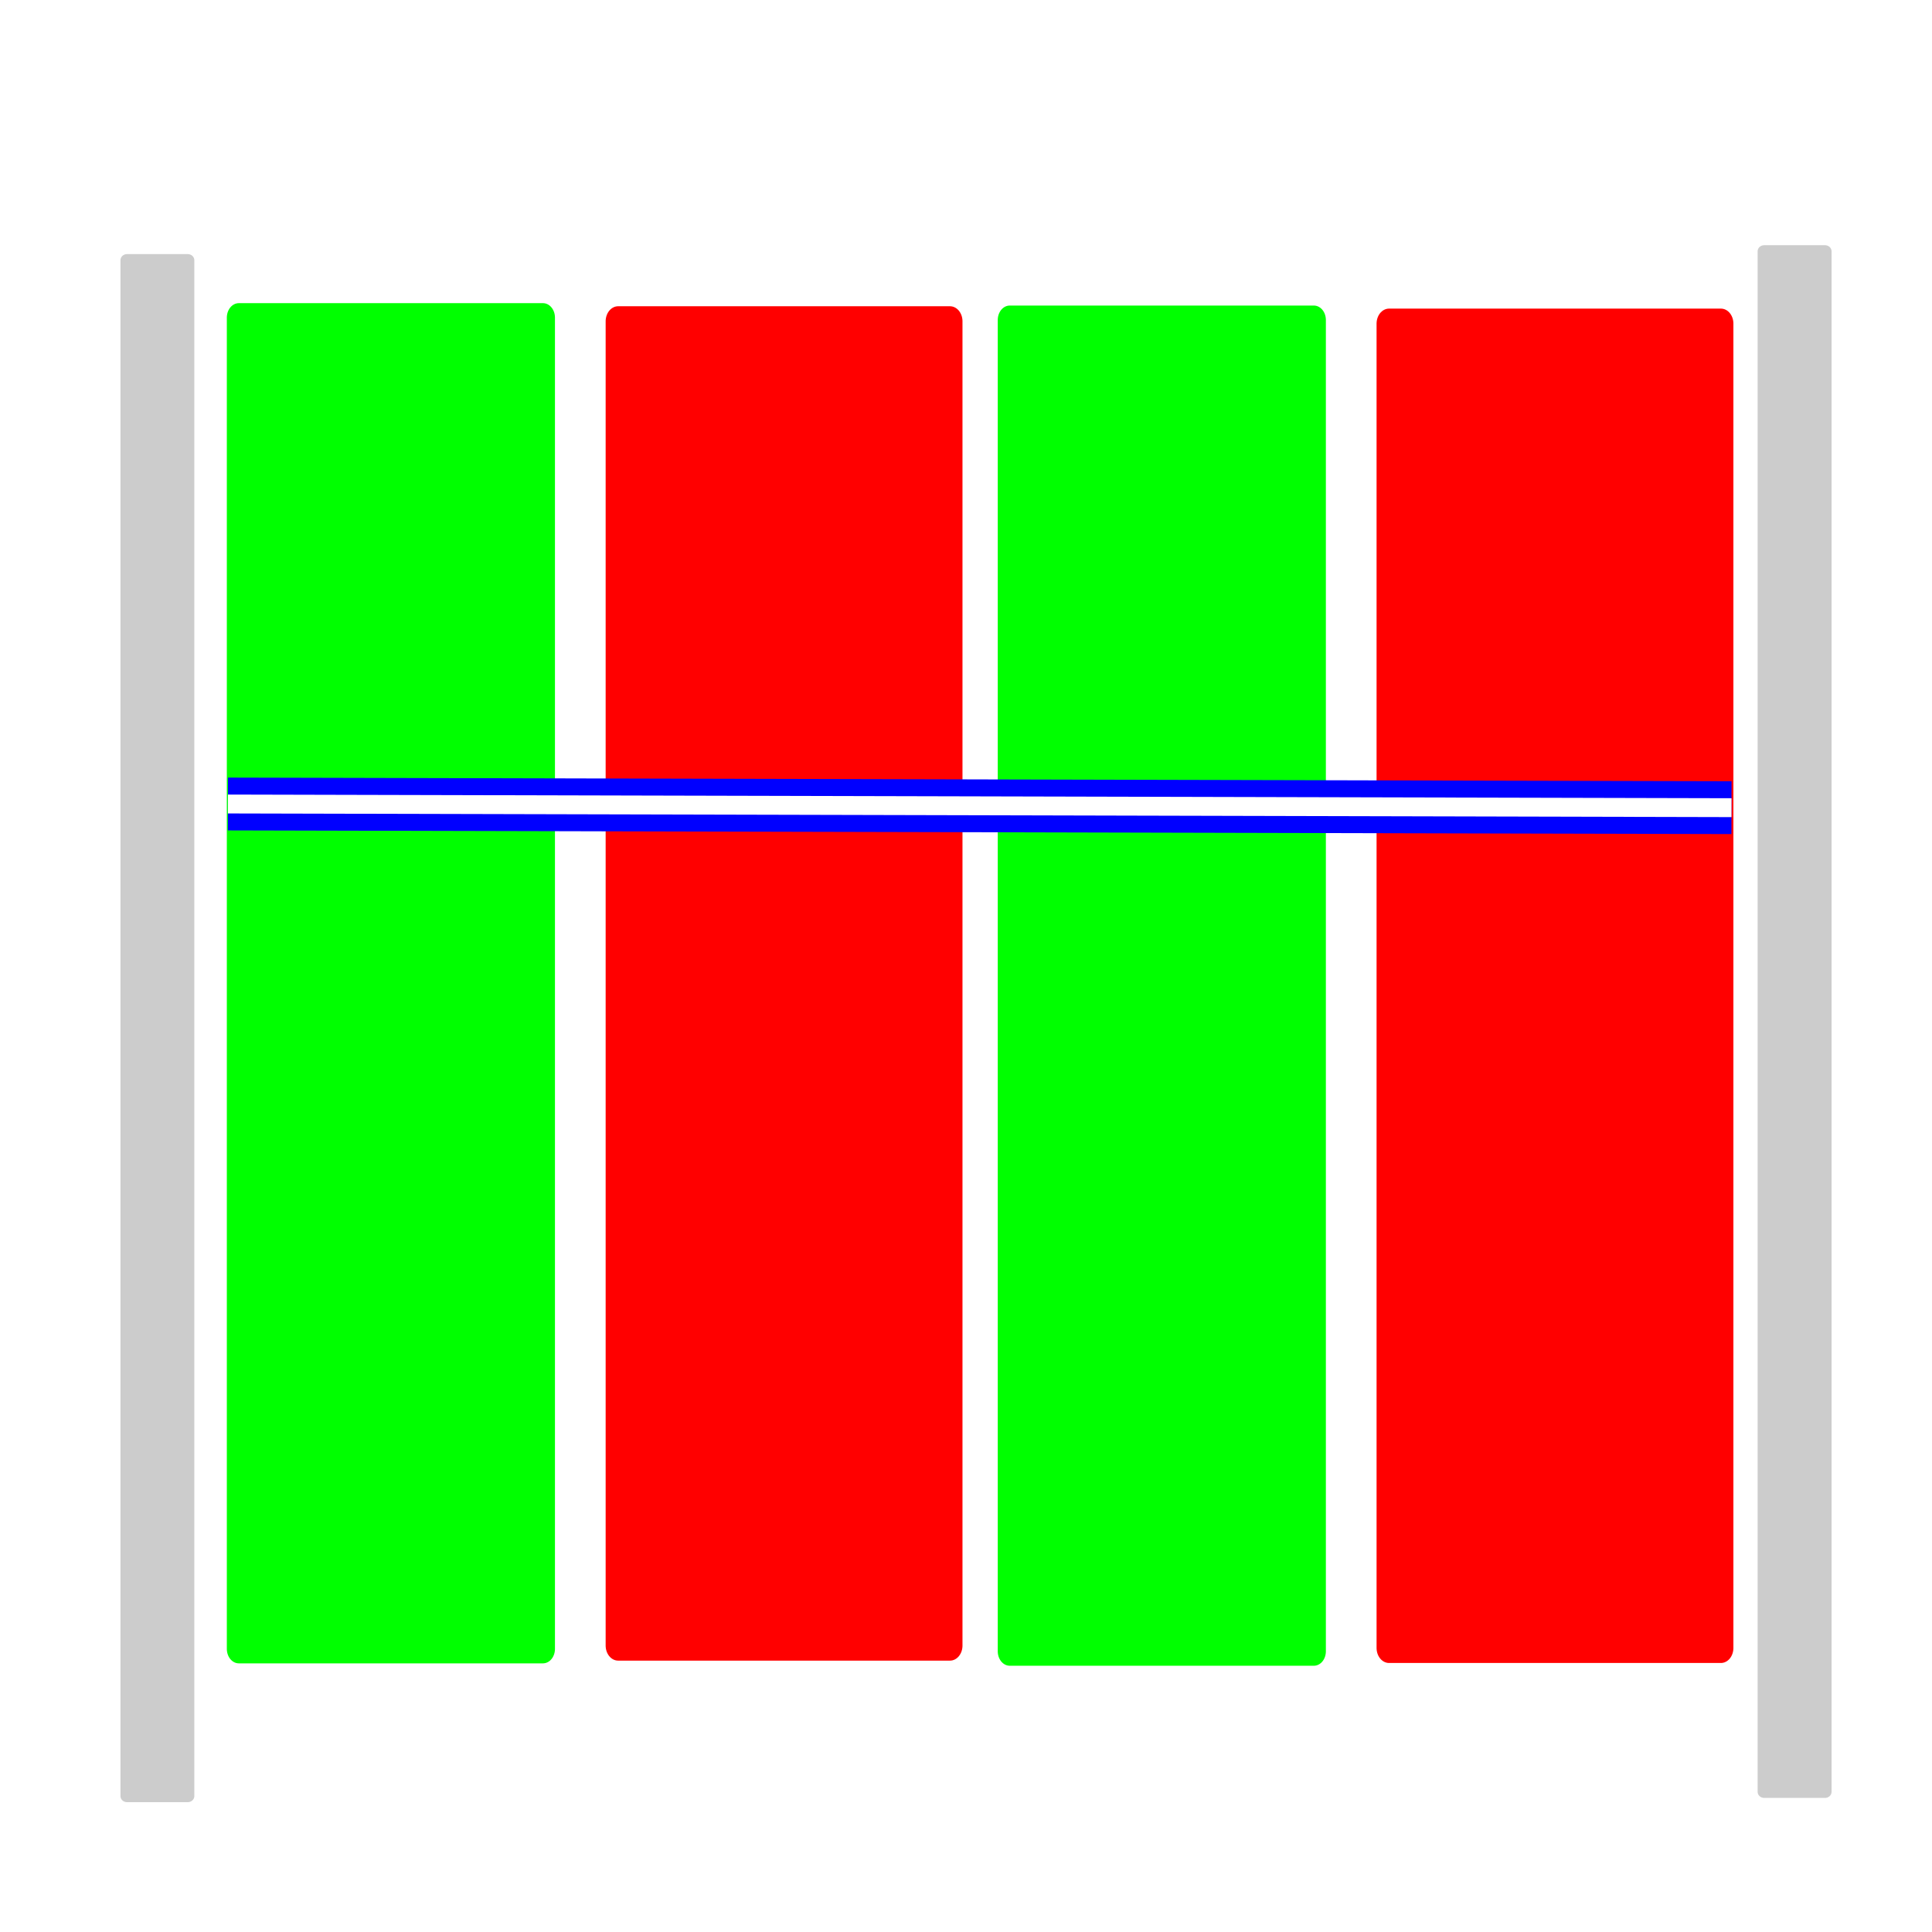 <?xml version="1.0" encoding="UTF-8" standalone="no"?>
<!-- Created with Inkscape (http://www.inkscape.org/) -->

<svg
   xmlns:dc="http://purl.org/dc/elements/1.1/"
   xmlns:cc="http://creativecommons.org/ns#"
   xmlns:rdf="http://www.w3.org/1999/02/22-rdf-syntax-ns#"
   xmlns:svg="http://www.w3.org/2000/svg"
   xmlns="http://www.w3.org/2000/svg"
   xmlns:xlink="http://www.w3.org/1999/xlink"
   xmlns:sodipodi="http://sodipodi.sourceforge.net/DTD/sodipodi-0.dtd"
   xmlns:inkscape="http://www.inkscape.org/namespaces/inkscape"
   width="51.2"
   height="51.2"
   id="svg3885"
   version="1.1"
   inkscape:version="0.92.3 (2405546, 2018-03-11)"
   sodipodi:docname="constant_light.svg"
   inkscape:export-filename="/home/rod/gpvdm/translate/images/si.png"
   inkscape:export-xdpi="90"
   inkscape:export-ydpi="90">
  <sodipodi:namedview
     id="base"
     pagecolor="#ffffff"
     bordercolor="#666666"
     borderopacity="1.0"
     inkscape:pageopacity="0.0"
     inkscape:pageshadow="2"
     inkscape:zoom="10.267779"
     inkscape:cx="14.411828"
     inkscape:cy="13.464128"
     inkscape:current-layer="layer1"
     showgrid="true"
     inkscape:grid-bbox="true"
     inkscape:document-units="px"
     inkscape:window-width="1920"
     inkscape:window-height="953"
     inkscape:window-x="0"
     inkscape:window-y="49"
     inkscape:window-maximized="1"
     inkscape:document-rotation="0" />
  <defs
     id="defs3887">
    <linearGradient
       id="linearGradient3810"
       inkscape:collect="always">
      <stop
         id="stop3812"
         offset="0"
         style="stop-color:#0000ff;stop-opacity:1;" />
      <stop
         id="stop3814"
         offset="1"
         style="stop-color:#0000ff;stop-opacity:0;" />
    </linearGradient>
    <linearGradient
       gradientUnits="userSpaceOnUse"
       y2="-5.079"
       x2="20.261"
       y1="21.365"
       x1="20.598"
       id="linearGradient3816"
       xlink:href="#linearGradient3810"
       inkscape:collect="always" />
    <linearGradient
       gradientUnits="userSpaceOnUse"
       y2="-5.079"
       x2="20.261"
       y1="21.365"
       x1="20.598"
       id="linearGradient3816-7"
       xlink:href="#linearGradient3810-1"
       inkscape:collect="always" />
    <linearGradient
       id="linearGradient3810-1"
       inkscape:collect="always">
      <stop
         id="stop3812-5"
         offset="0"
         style="stop-color:#0000ff;stop-opacity:1;" />
      <stop
         id="stop3814-7"
         offset="1"
         style="stop-color:#0000ff;stop-opacity:0;" />
    </linearGradient>
    <linearGradient
       inkscape:collect="always"
       xlink:href="#linearGradient3810-1"
       id="linearGradient3833"
       gradientUnits="userSpaceOnUse"
       x1="20.598"
       y1="21.365"
       x2="20.261"
       y2="-5.079"
       gradientTransform="matrix(1,0,0,-1,-0.095,41.68)" />
    <linearGradient
       y2="-5.079"
       x2="20.261"
       y1="21.365"
       x1="20.598"
       gradientUnits="userSpaceOnUse"
       id="linearGradient3943"
       xlink:href="#linearGradient3810"
       inkscape:collect="always" />
    <linearGradient
       y2="-5.079"
       x2="20.261"
       y1="21.365"
       x1="20.598"
       gradientTransform="matrix(1,0,0,-1,-0.095,41.68)"
       gradientUnits="userSpaceOnUse"
       id="linearGradient3945"
       xlink:href="#linearGradient3810-1"
       inkscape:collect="always" />
    <linearGradient
       y2="-5.079"
       x2="20.261"
       y1="21.365"
       x1="20.598"
       gradientUnits="userSpaceOnUse"
       id="linearGradient3951"
       xlink:href="#linearGradient3810"
       inkscape:collect="always" />
    <linearGradient
       y2="-5.079"
       x2="20.261"
       y1="21.365"
       x1="20.598"
       gradientTransform="matrix(1,0,0,-1,-0.095,41.68)"
       gradientUnits="userSpaceOnUse"
       id="linearGradient3953"
       xlink:href="#linearGradient3810-1"
       inkscape:collect="always" />
    <linearGradient
       id="linearGradient15662">
      <stop
         id="stop15664"
         offset="0"
         style="stop-color:#ffffff;stop-opacity:1;" />
      <stop
         id="stop15666"
         offset="1"
         style="stop-color:#f8f8f8;stop-opacity:1;" />
    </linearGradient>
    <linearGradient
       id="linearGradient259">
      <stop
         id="stop260"
         offset="0"
         style="stop-color:#fafafa;stop-opacity:1;" />
      <stop
         id="stop261"
         offset="1"
         style="stop-color:#bbbbbb;stop-opacity:1;" />
    </linearGradient>
    <linearGradient
       id="linearGradient269">
      <stop
         id="stop270"
         offset="0"
         style="stop-color:#a3a3a3;stop-opacity:1;" />
      <stop
         id="stop271"
         offset="1"
         style="stop-color:#4c4c4c;stop-opacity:1;" />
    </linearGradient>
    <linearGradient
       id="linearGradient5048">
      <stop
         style="stop-color:black;stop-opacity:0;"
         offset="0"
         id="stop5050" />
      <stop
         id="stop5056"
         offset="0.5"
         style="stop-color:black;stop-opacity:1;" />
      <stop
         style="stop-color:black;stop-opacity:0;"
         offset="1"
         id="stop5052" />
    </linearGradient>
    <filter
       inkscape:collect="always"
       style="color-interpolation-filters:sRGB"
       id="filter1136"
       x="-0.052"
       width="1.105"
       y="-21.401"
       height="43.802">
      <feGaussianBlur
         inkscape:collect="always"
         stdDeviation="0.814"
         id="feGaussianBlur1138" />
    </filter>
    <filter
       inkscape:collect="always"
       style="color-interpolation-filters:sRGB"
       id="filter1328"
       x="-0.014"
       width="1.029"
       y="-5.904"
       height="12.807">
      <feGaussianBlur
         inkscape:collect="always"
         stdDeviation="0.225"
         id="feGaussianBlur1330" />
    </filter>
  </defs>
  <g
     transform="matrix(1.067,0,0,1.067,0,0)"
     inkscape:groupmode="layer"
     inkscape:label="Layer 1"
     id="layer1">
    <g
       id="g907"
       transform="matrix(0.971,0,0,0.896,0.749,3.979)">
      <g
         transform="matrix(1.001,0,0,1.003,0.321,-1.042)"
         id="g840">
        <rect
           style="opacity:1;fill:#cccccc;fill-opacity:1;stroke:#cccccc;stroke-width:0.336;stroke-linecap:round;stroke-linejoin:round;stroke-miterlimit:4;stroke-dasharray:none;stroke-dashoffset:0;stroke-opacity:1"
           id="rect4377-3-6"
           width="42.576"
           height="1.553"
           x="3.556"
           y="-45.543"
           transform="rotate(90)" />
      </g>
      <rect
         transform="rotate(90)"
         y="-4.031"
         x="2.771"
         height="1.553"
         width="42.576"
         id="rect4377-3-6-7"
         style="opacity:1;fill:#cccccc;fill-opacity:1;stroke:#cccccc;stroke-width:0.336;stroke-linecap:round;stroke-linejoin:round;stroke-miterlimit:4;stroke-dasharray:none;stroke-dashoffset:0;stroke-opacity:1" />
      <g
         transform="matrix(0.783,0,0,1.022,1.129,-1.167)"
         id="g863">
        <g
           id="g856">
          <rect
             transform="rotate(90)"
             y="-15.31"
             x="5.411"
             height="9.935"
             width="36.109"
             id="rect4377"
             style="opacity:1;fill:#00ff00;fill-opacity:1;stroke:#00ff00;stroke-width:0.784;stroke-linecap:round;stroke-linejoin:round;stroke-miterlimit:4;stroke-dasharray:none;stroke-dashoffset:0;stroke-opacity:1" />
        </g>
        <rect
           style="opacity:1;fill:#ff0000;fill-opacity:1;stroke:#ff0000;stroke-width:0.816;stroke-linecap:round;stroke-linejoin:round;stroke-miterlimit:4;stroke-dasharray:none;stroke-dashoffset:0;stroke-opacity:1"
           id="rect4377-3"
           width="35.919"
           height="10.841"
           x="5.511"
           y="-28.607"
           transform="rotate(90)" />
        <rect
           style="opacity:1;fill:#00ff00;fill-opacity:1;stroke:#00ff00;stroke-width:0.784;stroke-linecap:round;stroke-linejoin:round;stroke-miterlimit:4;stroke-dasharray:none;stroke-dashoffset:0;stroke-opacity:1"
           id="rect4377-36"
           width="36.109"
           height="9.935"
           x="5.476"
           y="-40.494"
           transform="rotate(90)" />
        <rect
           style="opacity:1;fill:#ff0000;fill-opacity:1;stroke:#ff0000;stroke-width:0.816;stroke-linecap:round;stroke-linejoin:round;stroke-miterlimit:4;stroke-dasharray:none;stroke-dashoffset:0;stroke-opacity:1"
           id="rect4377-3-7"
           width="35.919"
           height="10.841"
           x="5.575"
           y="-53.791"
           transform="rotate(90)" />
      </g>
    </g>
    <path
       style="fill:#ffffff;fill-rule:evenodd;stroke:#0000ff;stroke-width:1.312;stroke-linecap:butt;stroke-linejoin:miter;stroke-miterlimit:4;stroke-dasharray:none;stroke-opacity:1;filter:url(#filter1136)"
       d="m 5.661,19.969 37.344,0.091"
       id="path55-3"
       inkscape:connector-curvature="0"
       sodipodi:nodetypes="cc" />
    <path
       style="fill:#ffffff;fill-rule:evenodd;stroke:#ffffff;stroke-width:0.469;stroke-linecap:butt;stroke-linejoin:miter;stroke-opacity:1;stroke-miterlimit:4;stroke-dasharray:none;filter:url(#filter1328)"
       d="m 5.661,19.969 37.344,0.091"
       id="path55"
       inkscape:connector-curvature="0"
       sodipodi:nodetypes="cc" />
  </g>
</svg>
